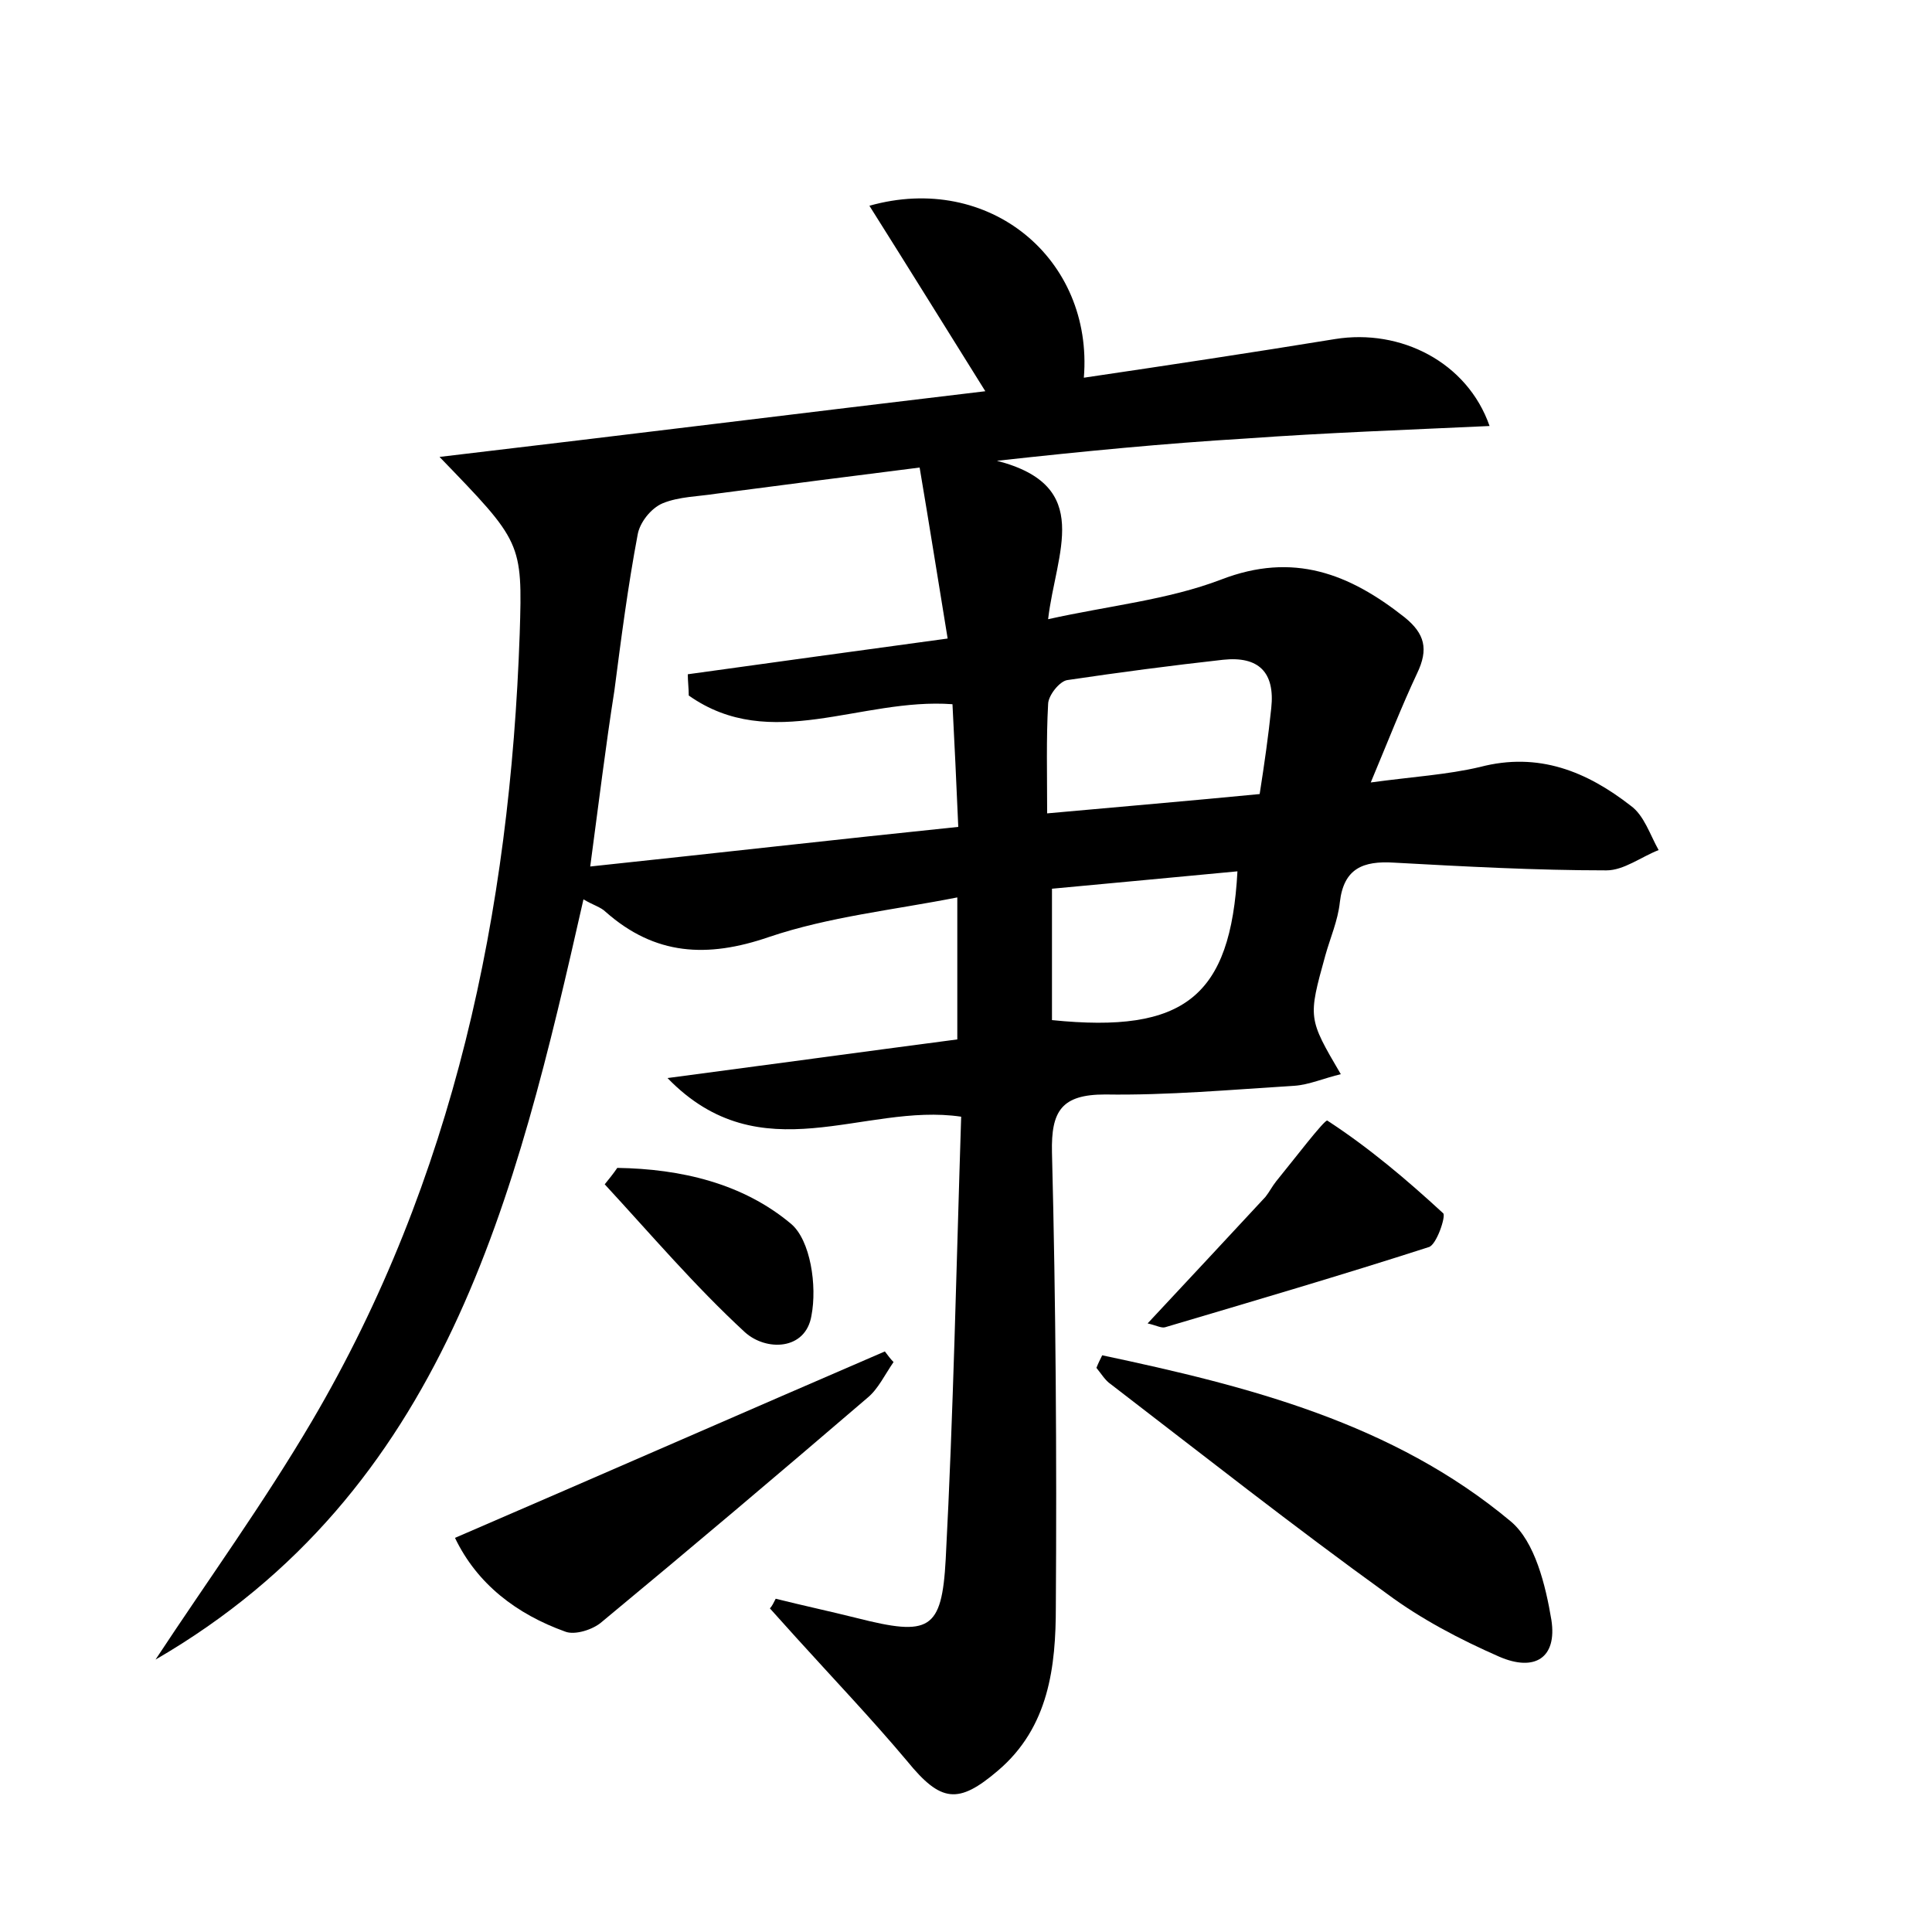 <?xml version="1.0" encoding="utf-8"?>
<!-- Generator: Adobe Illustrator 22.0.0, SVG Export Plug-In . SVG Version: 6.00 Build 0)  -->
<svg version="1.1" id="图层_1" xmlns="http://www.w3.org/2000/svg" xmlns:xlink="http://www.w3.org/1999/xlink" x="0px" y="0px"
	 viewBox="0 0 200 200" style="enable-background:new 0 0 200 200;" xml:space="preserve">
<style type="text/css">
	.st1{fill:#010000;}
	.st4{fill:#fbfafc;}
</style>
<g>
	
	<path d="M80.3,165.5c2.8,0.7,5.6,1.3,8.4,2c7.5,1.9,8.8,1.3,9.2-6.1c0.8-15.2,1.1-30.3,1.6-45.8c-10.1-1.5-20.7,6-30.4-4
		c10.6-1.4,20.1-2.7,30-4c0-4.7,0-9.2,0-14.7c-6.6,1.3-13.3,2-19.5,4.1c-6.4,2.2-11.8,1.9-16.9-2.6c-0.5-0.5-1.3-0.7-2.3-1.3
		c-7,30.9-14.3,61.3-44.3,78.7c5.4-8.2,11.2-16.2,16.2-24.7C47,122.1,52.8,94.4,53.8,65.6c0.3-9.5,0.2-9.5-8.3-18.3
		C65,45,83.5,42.7,102,40.5c-4-6.4-7.9-12.7-12-19.2c12.4-3.5,23.2,5.5,22.2,17.8c8.8-1.3,17.4-2.6,26-4c6.8-1.1,13.7,2.4,16,9
		c-8.6,0.4-17,0.7-25.3,1.3c-8.3,0.5-16.6,1.3-25.7,2.3c10.1,2.6,6.1,9.5,5.3,16.4c6.3-1.4,12.4-2,17.9-4.1c7.5-2.9,13.3-0.6,19,3.9
		c2.1,1.7,2.5,3.3,1.3,5.8c-1.6,3.4-3,7-4.8,11.3c4.4-0.6,7.9-0.8,11.3-1.6c6.1-1.6,11.1,0.5,15.6,4c1.4,1,2,3,2.9,4.6
		c-1.8,0.7-3.6,2.1-5.4,2.1c-7.3,0-14.7-0.4-22-0.8c-3.2-0.2-5.2,0.6-5.6,4.1c-0.2,1.9-1,3.7-1.5,5.5c-1.8,6.5-1.8,6.5,1.6,12.3
		c-1.7,0.4-3.3,1.1-4.8,1.2c-6.5,0.4-13.1,1-19.6,0.9c-4.5,0-5.6,1.7-5.5,6c0.4,15.7,0.5,31.4,0.4,47c0,6.2-0.7,12.5-6,17
		c-4.1,3.5-5.9,3.3-9.4-1c-3.7-4.4-7.7-8.6-11.5-12.8c-0.9-1-1.8-2-2.7-3C79.9,166.3,80.1,165.9,80.3,165.5z M98.1,66.1
		c-1-6.1-1.9-11.8-2.9-17.7c-7.2,0.9-14.1,1.8-21,2.7c-1.9,0.3-3.9,0.3-5.6,1c-1.2,0.5-2.4,2-2.6,3.3c-1,5.3-1.7,10.7-2.4,16.1
		C62.7,77.2,62,83,61.1,89.7c13.2-1.4,25.5-2.8,38.1-4.1c-0.2-4.7-0.4-8.8-0.6-12.7c-9.5-0.7-18.8,5.1-27.3-0.9
		c0-0.7-0.1-1.5-0.1-2.2C79.9,68.6,88.5,67.4,98.1,66.1z M130.4,82.2c0.5-3.2,0.9-6,1.2-8.9c0.4-3.7-1.3-5.4-5-5
		c-5.4,0.6-10.7,1.3-16.1,2.1c-0.8,0.1-2,1.6-2,2.5c-0.2,3.6-0.1,7.2-0.1,11.3C116.1,83.5,123.2,82.9,130.4,82.2z M108.9,92
		c0,5.1,0,9.3,0,13.6c13.7,1.4,18.5-2.4,19.2-15.4C121.7,90.8,115.4,91.4,108.9,92z"/>
	<path d="M114.1,140.3c15.1,3.2,30.1,7,42.3,17.2c2.5,2.1,3.6,6.6,4.2,10.2c0.6,3.9-1.7,5.4-5.4,3.8c-4.1-1.8-8.1-3.9-11.6-6.5
		c-9.7-7-19.1-14.4-28.6-21.7c-0.6-0.4-1-1.1-1.5-1.7C113.7,141.1,113.9,140.7,114.1,140.3z"/>
	<path d="M47.1,159.2c15.3-6.6,29.9-13,44.5-19.3c0.3,0.4,0.6,0.8,0.9,1.1c-0.9,1.3-1.6,2.8-2.7,3.7c-9.1,7.8-18.2,15.5-27.5,23.2
		c-0.9,0.8-2.8,1.4-3.8,1C53.5,167.1,49.4,164,47.1,159.2z"/>
	<path d="M118.8,137c4.3-4.6,8.3-8.9,12.2-13.1c0.4-0.5,0.7-1.1,1.1-1.6c1.8-2.2,5-6.4,5.3-6.3c4.3,2.8,8.2,6.1,12,9.6
		c0.3,0.3-0.7,3.3-1.5,3.5c-9,2.9-18.2,5.6-27.3,8.3C120.2,137.5,119.7,137.2,118.8,137z"/>
	<path d="M63.9,120.9c6.6,0.1,13,1.6,18,5.8c2,1.7,2.7,6.4,2.1,9.5c-0.6,3.6-4.7,3.7-6.9,1.7c-5.2-4.8-9.7-10.1-14.5-15.3
		C63,122.1,63.5,121.5,63.9,120.9z"/>
	
	
	
</g>
</svg>
